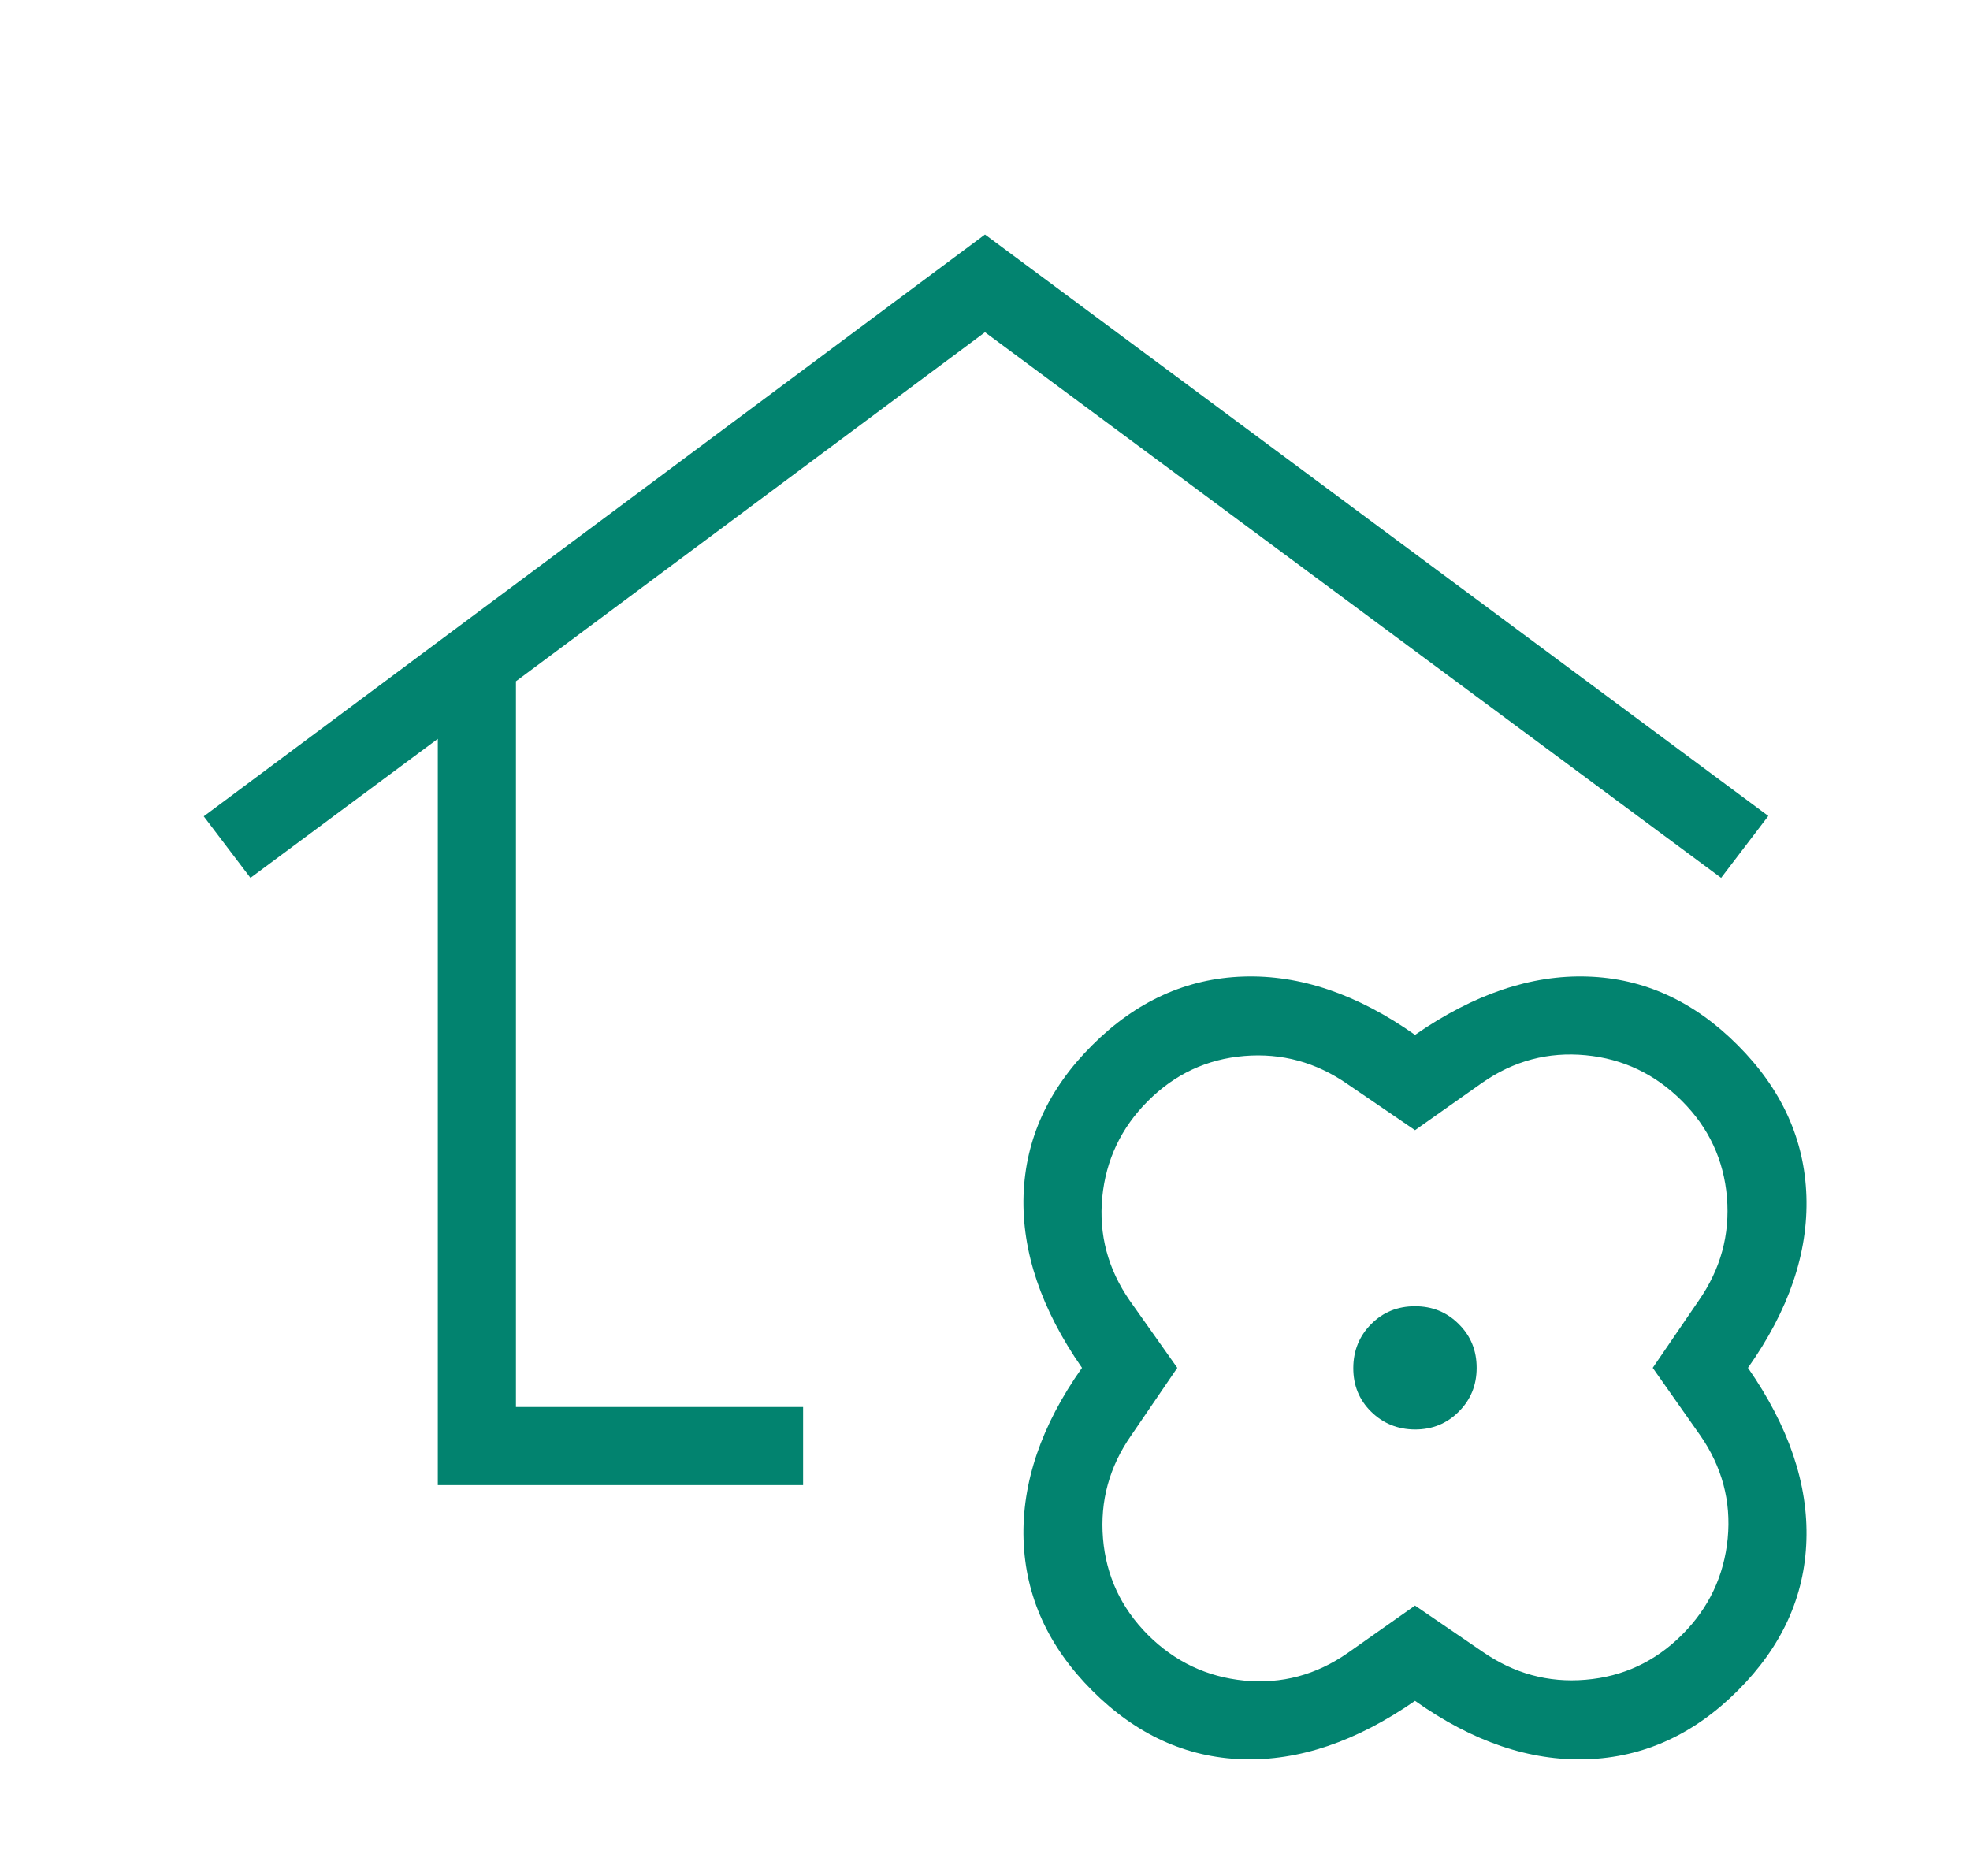 <svg width="21" height="20" viewBox="0 0 21 20" fill="none" xmlns="http://www.w3.org/2000/svg">
<path d="M4.667 15.833V7.877L2.67 9.359L2.172 8.703L10.5 2.5L18.85 8.699L18.347 9.359L10.5 3.542L5.5 7.263V15H8.561V15.833H4.667ZM15.084 18.133C14.457 18.568 13.844 18.775 13.244 18.756C12.644 18.736 12.111 18.492 11.643 18.024C11.175 17.556 10.931 17.019 10.911 16.414C10.892 15.809 11.099 15.198 11.534 14.583C11.099 13.957 10.892 13.344 10.911 12.744C10.931 12.144 11.174 11.61 11.643 11.143C12.111 10.675 12.648 10.431 13.253 10.411C13.858 10.391 14.469 10.599 15.084 11.033C15.71 10.599 16.323 10.391 16.923 10.411C17.523 10.43 18.057 10.674 18.524 11.143C18.992 11.611 19.236 12.148 19.256 12.752C19.276 13.358 19.068 13.968 18.633 14.583C19.068 15.209 19.276 15.822 19.256 16.422C19.237 17.023 18.993 17.556 18.524 18.024C18.056 18.492 17.519 18.736 16.914 18.756C16.309 18.776 15.699 18.569 15.084 18.133ZM15.084 17.117L15.802 17.608C16.137 17.841 16.504 17.942 16.902 17.908C17.301 17.875 17.643 17.715 17.93 17.429C18.216 17.143 18.378 16.801 18.417 16.402C18.455 16.004 18.357 15.637 18.123 15.301L17.618 14.583L18.108 13.866C18.342 13.53 18.442 13.163 18.409 12.764C18.375 12.366 18.216 12.024 17.93 11.738C17.643 11.451 17.301 11.288 16.903 11.25C16.504 11.212 16.137 11.309 15.801 11.543L15.084 12.049L14.366 11.559C14.03 11.325 13.663 11.225 13.264 11.258C12.866 11.291 12.524 11.451 12.238 11.737C11.951 12.023 11.789 12.366 11.75 12.764C11.712 13.162 11.81 13.53 12.043 13.866L12.55 14.583L12.059 15.302C11.825 15.637 11.725 16.004 11.758 16.402C11.791 16.801 11.951 17.143 12.237 17.43C12.524 17.716 12.866 17.878 13.264 17.917C13.663 17.955 14.03 17.857 14.366 17.623L15.084 17.117ZM15.084 15.24C15.268 15.24 15.424 15.177 15.55 15.05C15.677 14.924 15.741 14.768 15.741 14.583C15.741 14.398 15.678 14.243 15.551 14.117C15.424 13.989 15.268 13.926 15.084 13.926C14.899 13.926 14.743 13.989 14.617 14.116C14.491 14.242 14.427 14.398 14.426 14.583C14.425 14.768 14.488 14.924 14.616 15.05C14.744 15.176 14.9 15.239 15.084 15.24Z" fill="#02836F"/>
</svg>

